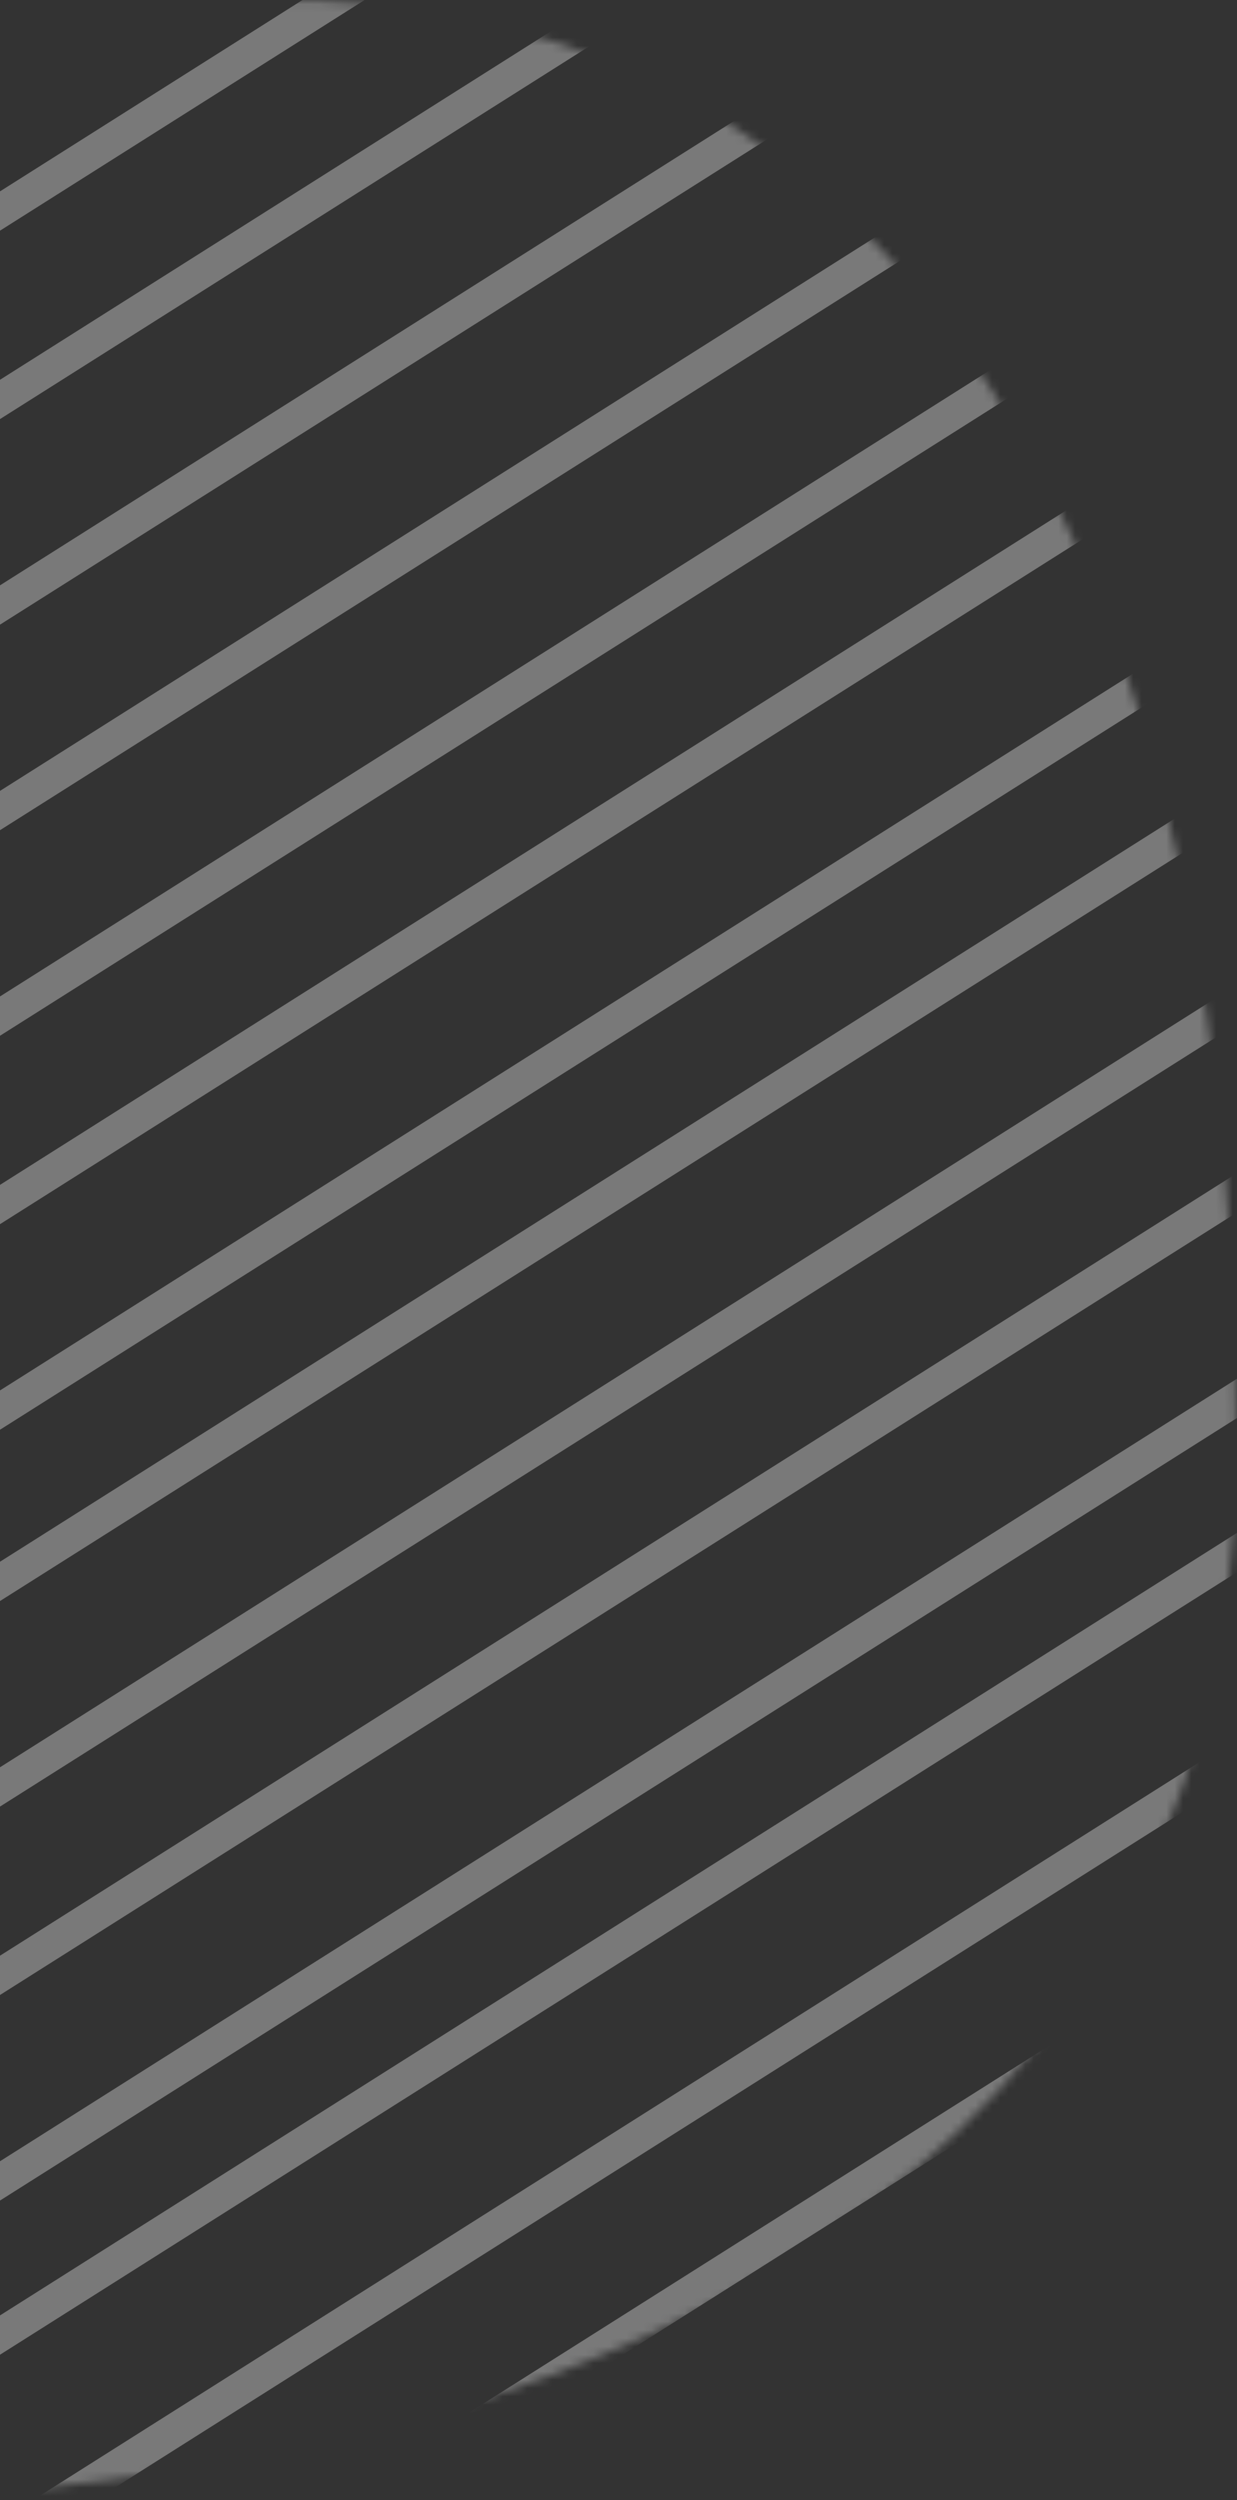<svg width="149" height="301" viewBox="0 0 149 301" fill="none" xmlns="http://www.w3.org/2000/svg">
<rect x="0" y="0" width="149" height="301" fill="#333333" stroke="none"/>
<mask id="mask0_1503_5895" style="mask-type:alpha" maskUnits="userSpaceOnUse" x="-193" y="0" width="342" height="301">
<g style="mix-blend-mode:multiply">
<path d="M-173.042 146.125C-242.272 252.187 -110 301 -26.334 301C57.331 301 148.916 269.963 148.916 174.584C148.916 -70.948 -54.195 -35.93 -173.042 146.125Z" fill="white"/>
</g>
</mask>
<g mask="url(#mask0_1503_5895)">
<line x1="-381.143" y1="338.581" x2="218.972" y2="-40.873" stroke="white" stroke-opacity="0.34" stroke-width="4"/>
<line x1="-381.143" y1="148.854" x2="218.972" y2="-230.6" stroke="white" stroke-opacity="0.34" stroke-width="4"/>
<line x1="-381.143" y1="522.122" x2="218.972" y2="142.668" stroke="white" stroke-opacity="0.34" stroke-width="4"/>
<line x1="-381.143" y1="58.116" x2="218.972" y2="-321.338" stroke="white" stroke-opacity="0.34" stroke-width="4"/>
<line x1="-381.143" y1="431.384" x2="218.972" y2="51.93" stroke="white" stroke-opacity="0.34" stroke-width="4"/>
<line x1="-381.143" y1="241.655" x2="218.972" y2="-137.799" stroke="white" stroke-opacity="0.34" stroke-width="4"/>
<line x1="-381.143" y1="614.923" x2="218.972" y2="235.469" stroke="white" stroke-opacity="0.34" stroke-width="4"/>
<line x1="-381.143" y1="12.747" x2="218.972" y2="-366.707" stroke="white" stroke-opacity="0.34" stroke-width="4"/>
<line x1="-381.143" y1="386.013" x2="218.972" y2="6.559" stroke="white" stroke-opacity="0.34" stroke-width="4"/>
<line x1="-381.143" y1="196.286" x2="218.972" y2="-183.168" stroke="white" stroke-opacity="0.34" stroke-width="4"/>
<line x1="-381.143" y1="569.554" x2="218.972" y2="190.1" stroke="white" stroke-opacity="0.34" stroke-width="4"/>
<line x1="-381.143" y1="105.548" x2="218.972" y2="-273.906" stroke="white" stroke-opacity="0.34" stroke-width="4"/>
<line x1="-381.143" y1="478.813" x2="218.972" y2="99.359" stroke="white" stroke-opacity="0.34" stroke-width="4"/>
<line x1="-381.143" y1="289.087" x2="218.972" y2="-90.367" stroke="white" stroke-opacity="0.34" stroke-width="4"/>
<line x1="-381.143" y1="662.356" x2="218.972" y2="282.902" stroke="white" stroke-opacity="0.34" stroke-width="4"/>
<line x1="-381.143" y1="363.329" x2="218.972" y2="-16.125" stroke="white" stroke-opacity="0.34" stroke-width="4"/>
<line x1="-381.143" y1="173.603" x2="218.972" y2="-205.852" stroke="white" stroke-opacity="0.34" stroke-width="4"/>
<line x1="-381.143" y1="546.868" x2="218.972" y2="167.414" stroke="white" stroke-opacity="0.34" stroke-width="4"/>
<line x1="-381.143" y1="82.864" x2="218.972" y2="-296.59" stroke="white" stroke-opacity="0.34" stroke-width="4"/>
<line x1="-381.143" y1="456.13" x2="218.972" y2="76.676" stroke="white" stroke-opacity="0.34" stroke-width="4"/>
<line x1="-381.143" y1="266.403" x2="218.972" y2="-113.051" stroke="white" stroke-opacity="0.34" stroke-width="4"/>
<line x1="-381.143" y1="639.669" x2="218.972" y2="260.215" stroke="white" stroke-opacity="0.34" stroke-width="4"/>
<line x1="-381.143" y1="37.493" x2="218.972" y2="-341.961" stroke="white" stroke-opacity="0.34" stroke-width="4"/>
<line x1="-381.143" y1="410.761" x2="218.972" y2="31.307" stroke="white" stroke-opacity="0.34" stroke-width="4"/>
<line x1="-381.143" y1="221.032" x2="218.972" y2="-158.422" stroke="white" stroke-opacity="0.34" stroke-width="4"/>
<line x1="-381.143" y1="594.302" x2="218.972" y2="214.848" stroke="white" stroke-opacity="0.34" stroke-width="4"/>
<line x1="-381.143" y1="130.294" x2="218.972" y2="-249.16" stroke="white" stroke-opacity="0.34" stroke-width="4"/>
<line x1="-381.143" y1="503.562" x2="218.972" y2="124.107" stroke="white" stroke-opacity="0.34" stroke-width="4"/>
<line x1="-381.143" y1="313.835" x2="218.972" y2="-65.619" stroke="white" stroke-opacity="0.34" stroke-width="4"/>
</g>
</svg>
